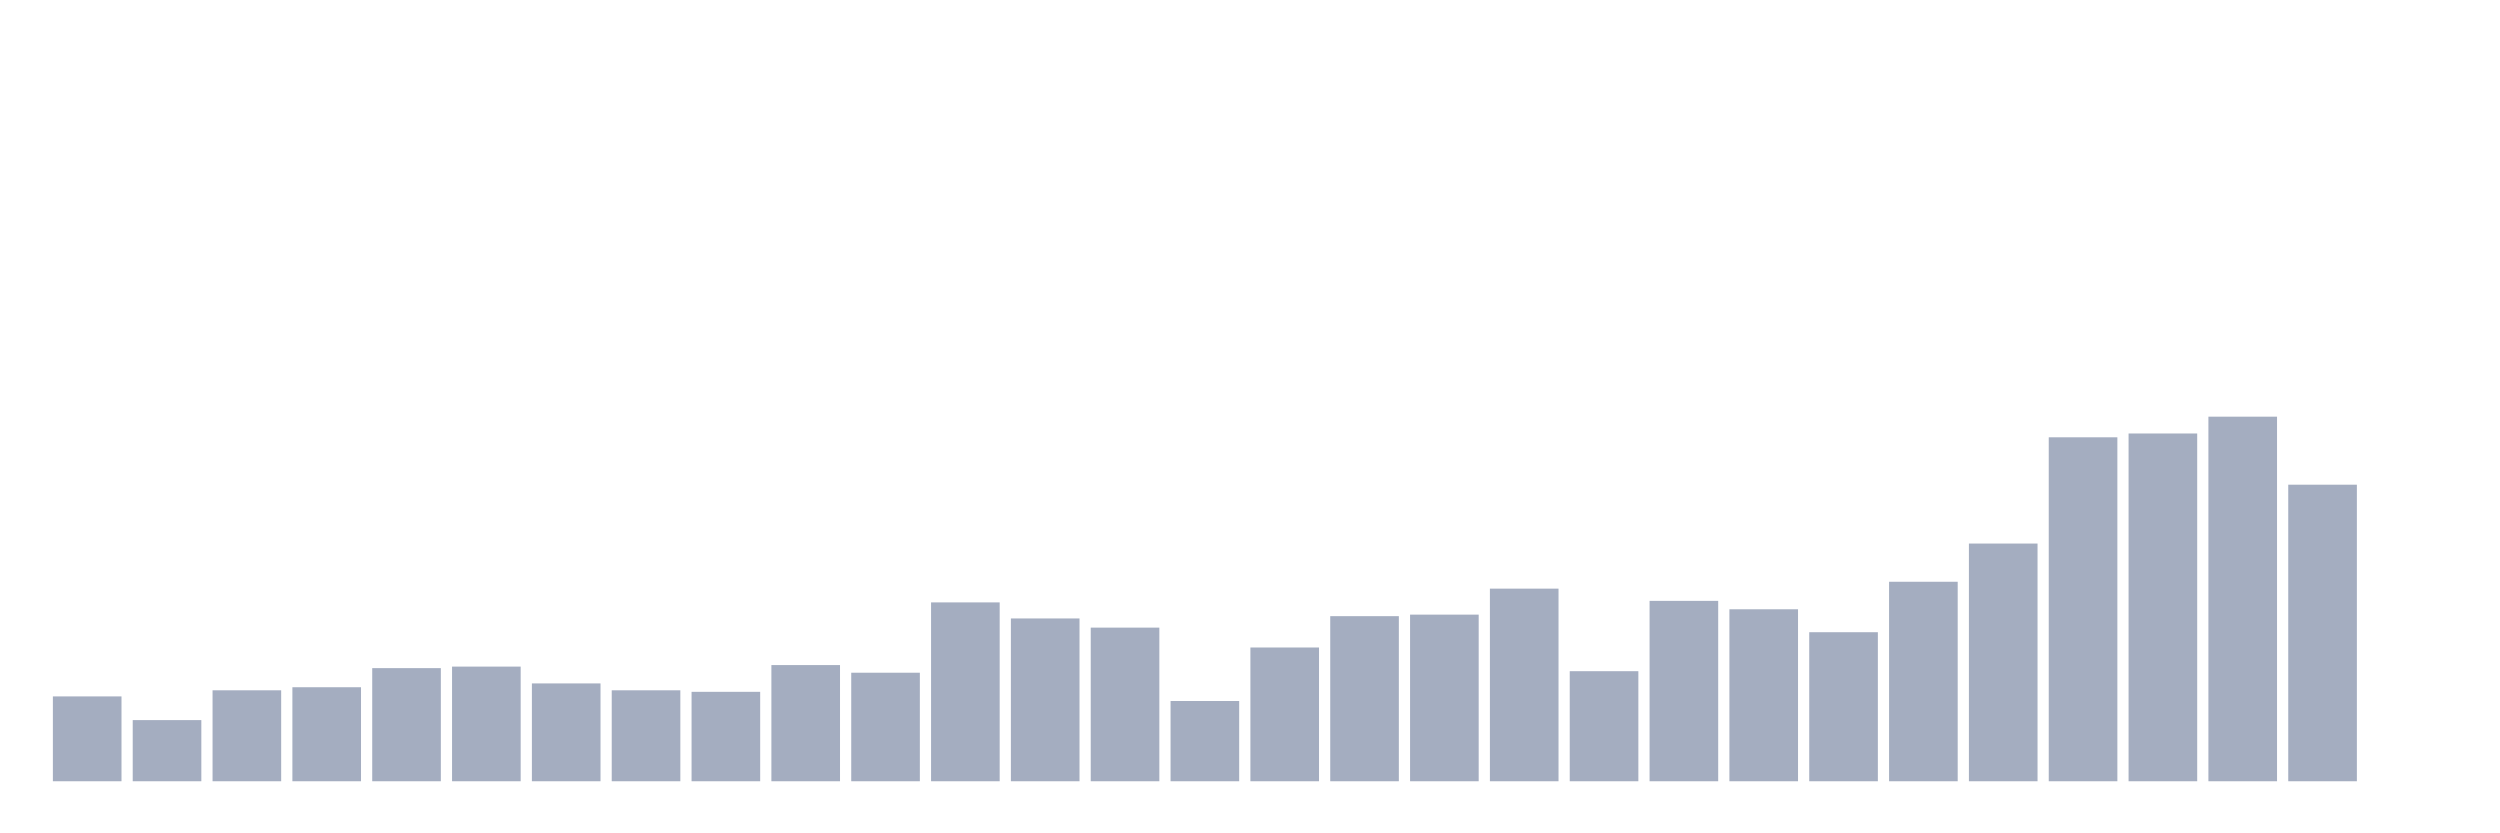 <svg xmlns="http://www.w3.org/2000/svg" viewBox="0 0 480 160"><g transform="translate(10,10)"><rect class="bar" x="0.153" width="13.175" y="123.711" height="16.289" fill="rgb(164,173,192)"></rect><rect class="bar" x="15.482" width="13.175" y="128.26" height="11.74" fill="rgb(164,173,192)"></rect><rect class="bar" x="30.81" width="13.175" y="122.537" height="17.463" fill="rgb(164,173,192)"></rect><rect class="bar" x="46.138" width="13.175" y="121.95" height="18.05" fill="rgb(164,173,192)"></rect><rect class="bar" x="61.466" width="13.175" y="118.281" height="21.719" fill="rgb(164,173,192)"></rect><rect class="bar" x="76.794" width="13.175" y="117.987" height="22.013" fill="rgb(164,173,192)"></rect><rect class="bar" x="92.123" width="13.175" y="121.216" height="18.784" fill="rgb(164,173,192)"></rect><rect class="bar" x="107.451" width="13.175" y="122.537" height="17.463" fill="rgb(164,173,192)"></rect><rect class="bar" x="122.779" width="13.175" y="122.83" height="17.17" fill="rgb(164,173,192)"></rect><rect class="bar" x="138.107" width="13.175" y="117.694" height="22.306" fill="rgb(164,173,192)"></rect><rect class="bar" x="153.436" width="13.175" y="119.161" height="20.839" fill="rgb(164,173,192)"></rect><rect class="bar" x="168.764" width="13.175" y="105.66" height="34.34" fill="rgb(164,173,192)"></rect><rect class="bar" x="184.092" width="13.175" y="108.742" height="31.258" fill="rgb(164,173,192)"></rect><rect class="bar" x="199.42" width="13.175" y="110.503" height="29.497" fill="rgb(164,173,192)"></rect><rect class="bar" x="214.748" width="13.175" y="124.591" height="15.409" fill="rgb(164,173,192)"></rect><rect class="bar" x="230.077" width="13.175" y="114.319" height="25.681" fill="rgb(164,173,192)"></rect><rect class="bar" x="245.405" width="13.175" y="108.302" height="31.698" fill="rgb(164,173,192)"></rect><rect class="bar" x="260.733" width="13.175" y="108.008" height="31.992" fill="rgb(164,173,192)"></rect><rect class="bar" x="276.061" width="13.175" y="103.019" height="36.981" fill="rgb(164,173,192)"></rect><rect class="bar" x="291.39" width="13.175" y="118.868" height="21.132" fill="rgb(164,173,192)"></rect><rect class="bar" x="306.718" width="13.175" y="105.367" height="34.633" fill="rgb(164,173,192)"></rect><rect class="bar" x="322.046" width="13.175" y="106.981" height="33.019" fill="rgb(164,173,192)"></rect><rect class="bar" x="337.374" width="13.175" y="111.384" height="28.616" fill="rgb(164,173,192)"></rect><rect class="bar" x="352.702" width="13.175" y="101.698" height="38.302" fill="rgb(164,173,192)"></rect><rect class="bar" x="368.031" width="13.175" y="94.361" height="45.639" fill="rgb(164,173,192)"></rect><rect class="bar" x="383.359" width="13.175" y="73.962" height="66.038" fill="rgb(164,173,192)"></rect><rect class="bar" x="398.687" width="13.175" y="73.229" height="66.771" fill="rgb(164,173,192)"></rect><rect class="bar" x="414.015" width="13.175" y="70" height="70" fill="rgb(164,173,192)"></rect><rect class="bar" x="429.344" width="13.175" y="83.061" height="56.939" fill="rgb(164,173,192)"></rect><rect class="bar" x="444.672" width="13.175" y="140" height="0" fill="rgb(164,173,192)"></rect></g></svg>